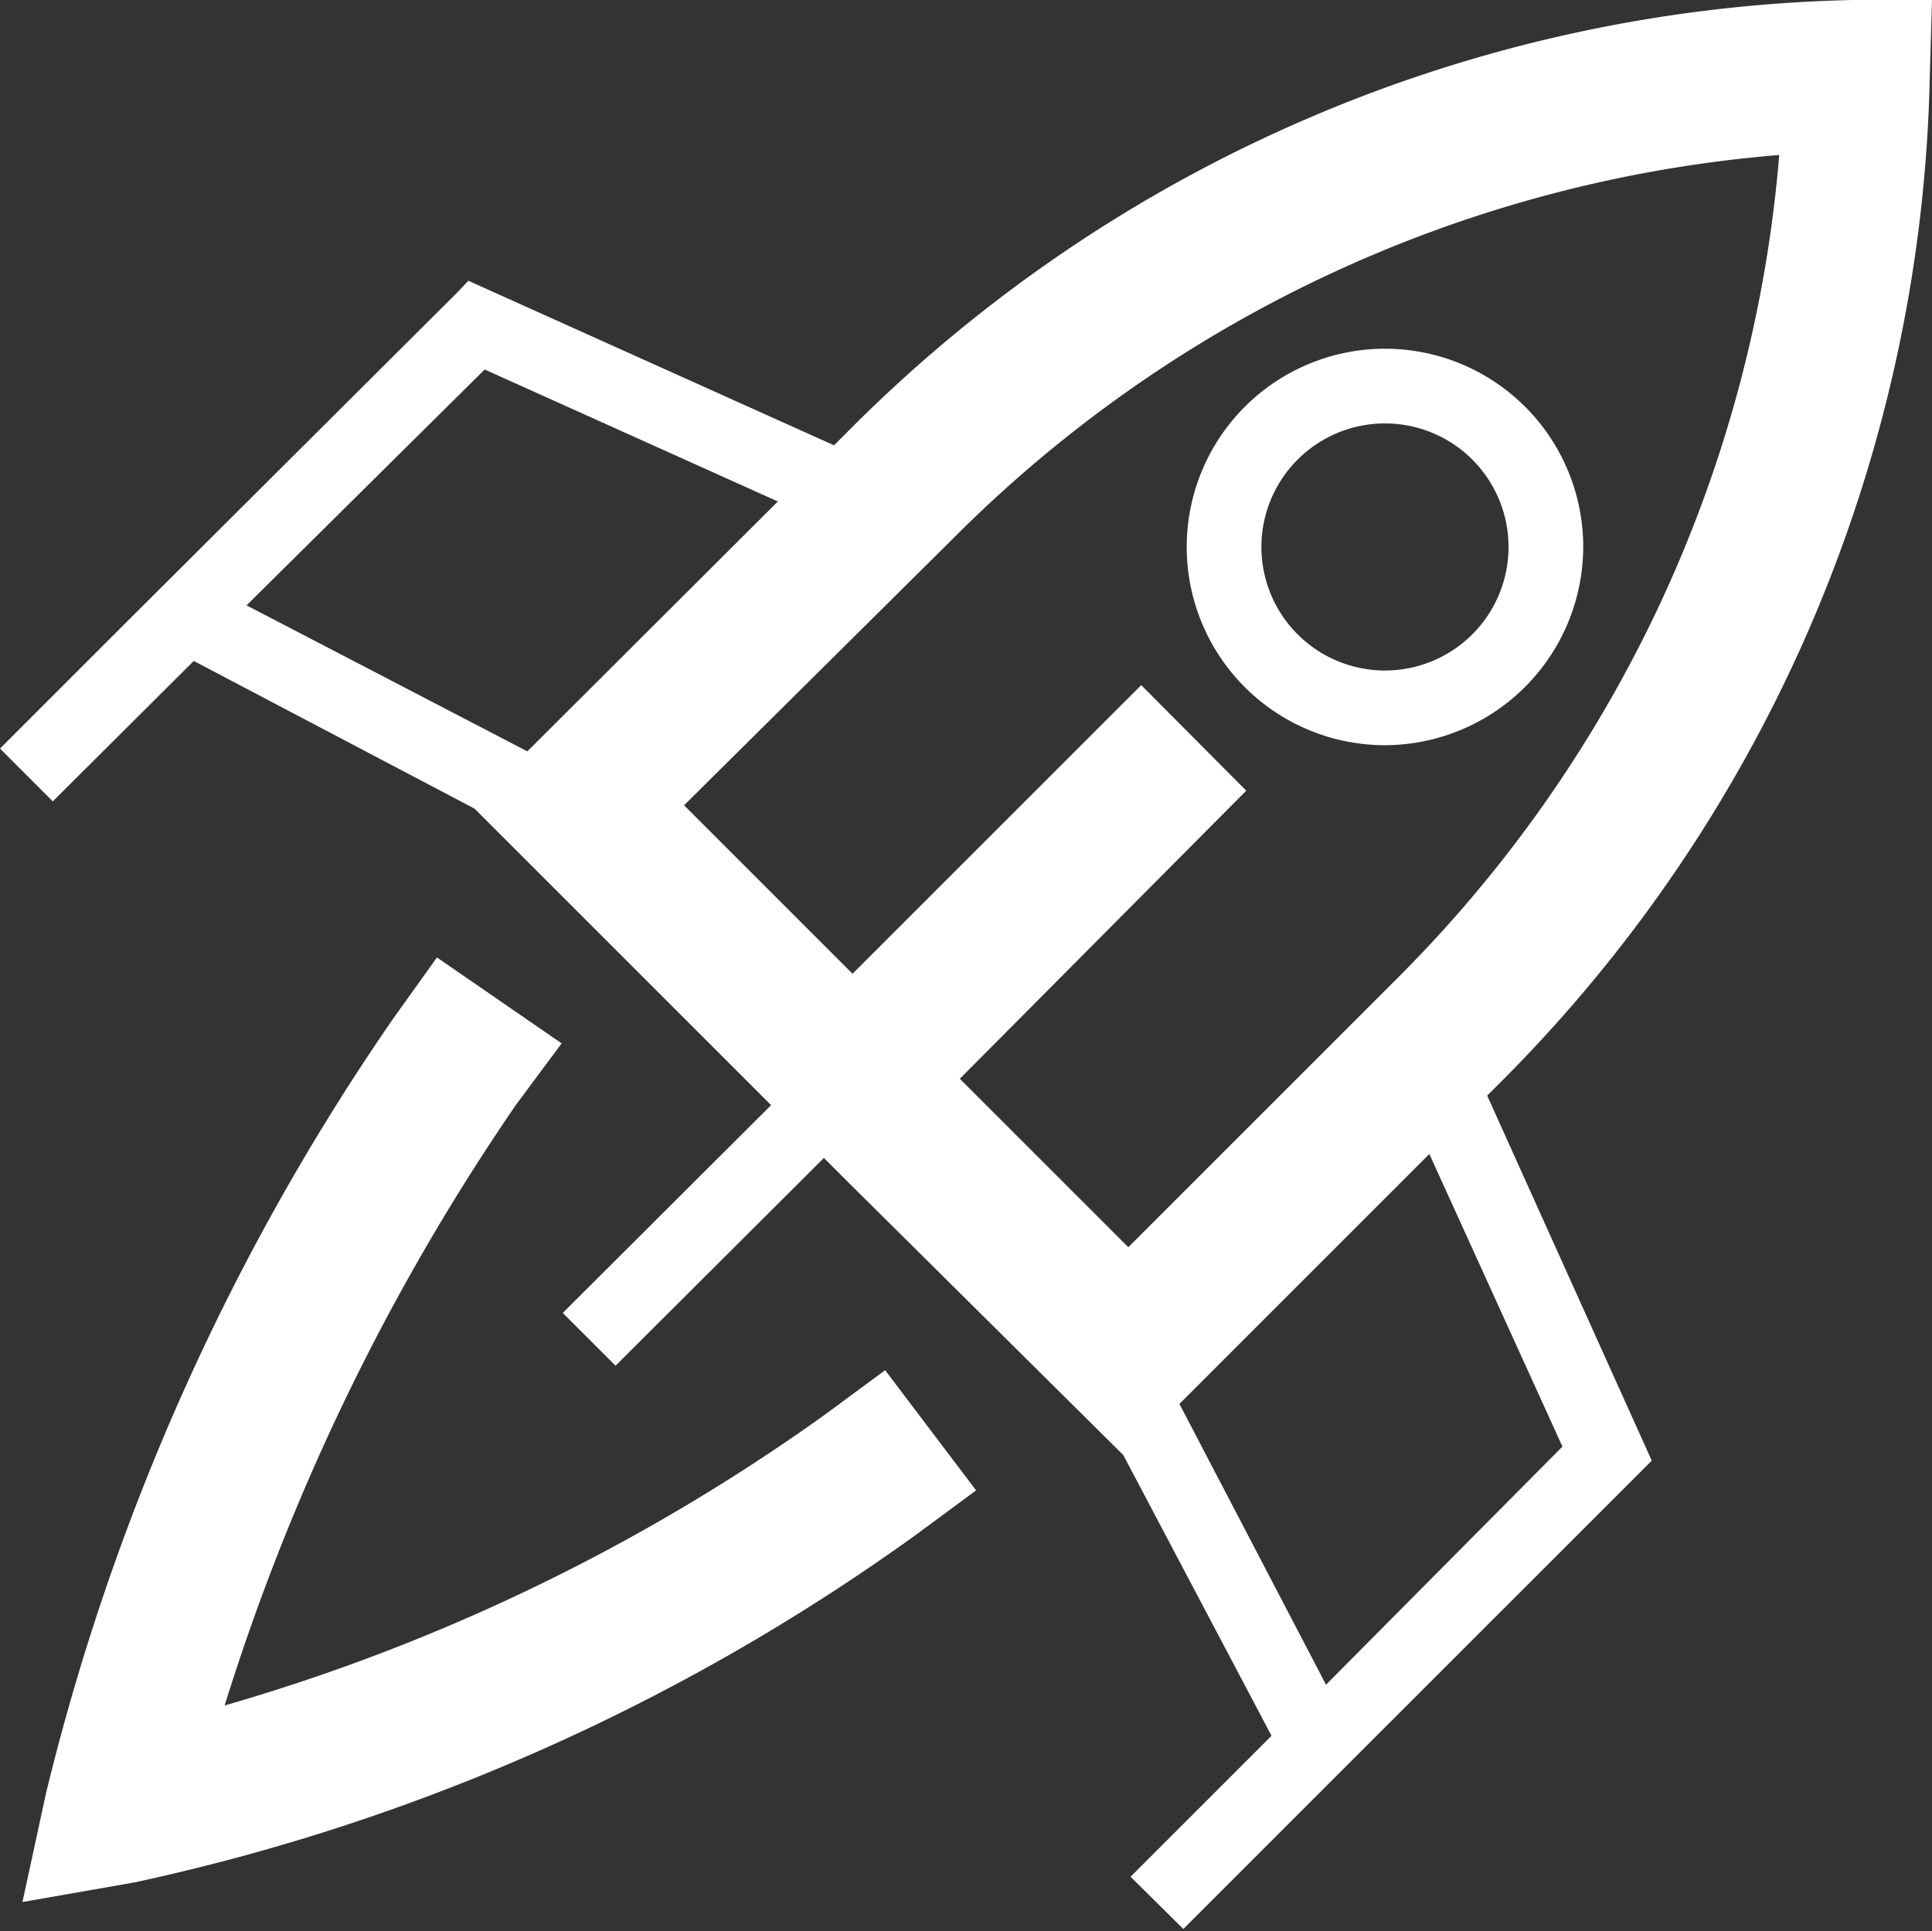 <svg id="Layer_1" data-name="Layer 1" xmlns="http://www.w3.org/2000/svg" viewBox="0 0 34.4 34.39"><rect x="0" y="0" width="34.4" height="34.39" fill="#333333" stroke="none"/><defs><style>.cls-1{fill:#fff;}</style></defs><title>Conference_Objectives_Icons</title><path class="cls-1" d="M34.36,1.39,34.4,0,33,0A26,26,0,0,0,15.09,7.69l-.24.24L8.34,5l-.2.21L2.21,11.12,0,13.33l.94.94,2.51-2.5,5,2.63,4.82,4.82.46.46-3.71,3.7.94.94,3.71-3.7.48.48L20,25.91l2.64,5-2.51,2.51.94.93,2.21-2.21,6.13-6.13-2.93-6.5.24-.24A26.08,26.08,0,0,0,34.36,1.39ZM8.63,6.58l5.22,2.35L9.39,13.38l-5-2.6Zm13.56,7.5L20.32,12.2l-5.14,5.14-3-3L17,9.56a23.44,23.44,0,0,1,14.68-6.8,23.43,23.43,0,0,1-6.81,14.67l-4.78,4.78-3-3Zm5.63,11.68L23.61,30,21,25l4.45-4.45Z"/><path class="cls-1" d="M14.69,25.19A35,35,0,0,1,4,30.37a39.75,39.75,0,0,1,5.19-10.7L10,18.58,7.78,17.05,7,18.14A41.52,41.52,0,0,0,.82,31.93L.4,33.87l2-.35a37.2,37.2,0,0,0,13.91-6.19l1.07-.79L15.76,24.4Z"/><path class="cls-1" d="M28.19,9.73a3.53,3.53,0,1,0-3.53,3.54A3.54,3.54,0,0,0,28.19,9.73Zm-5.73,0a2.2,2.2,0,1,1,2.2,2.21A2.2,2.2,0,0,1,22.46,9.73Z"/></svg>